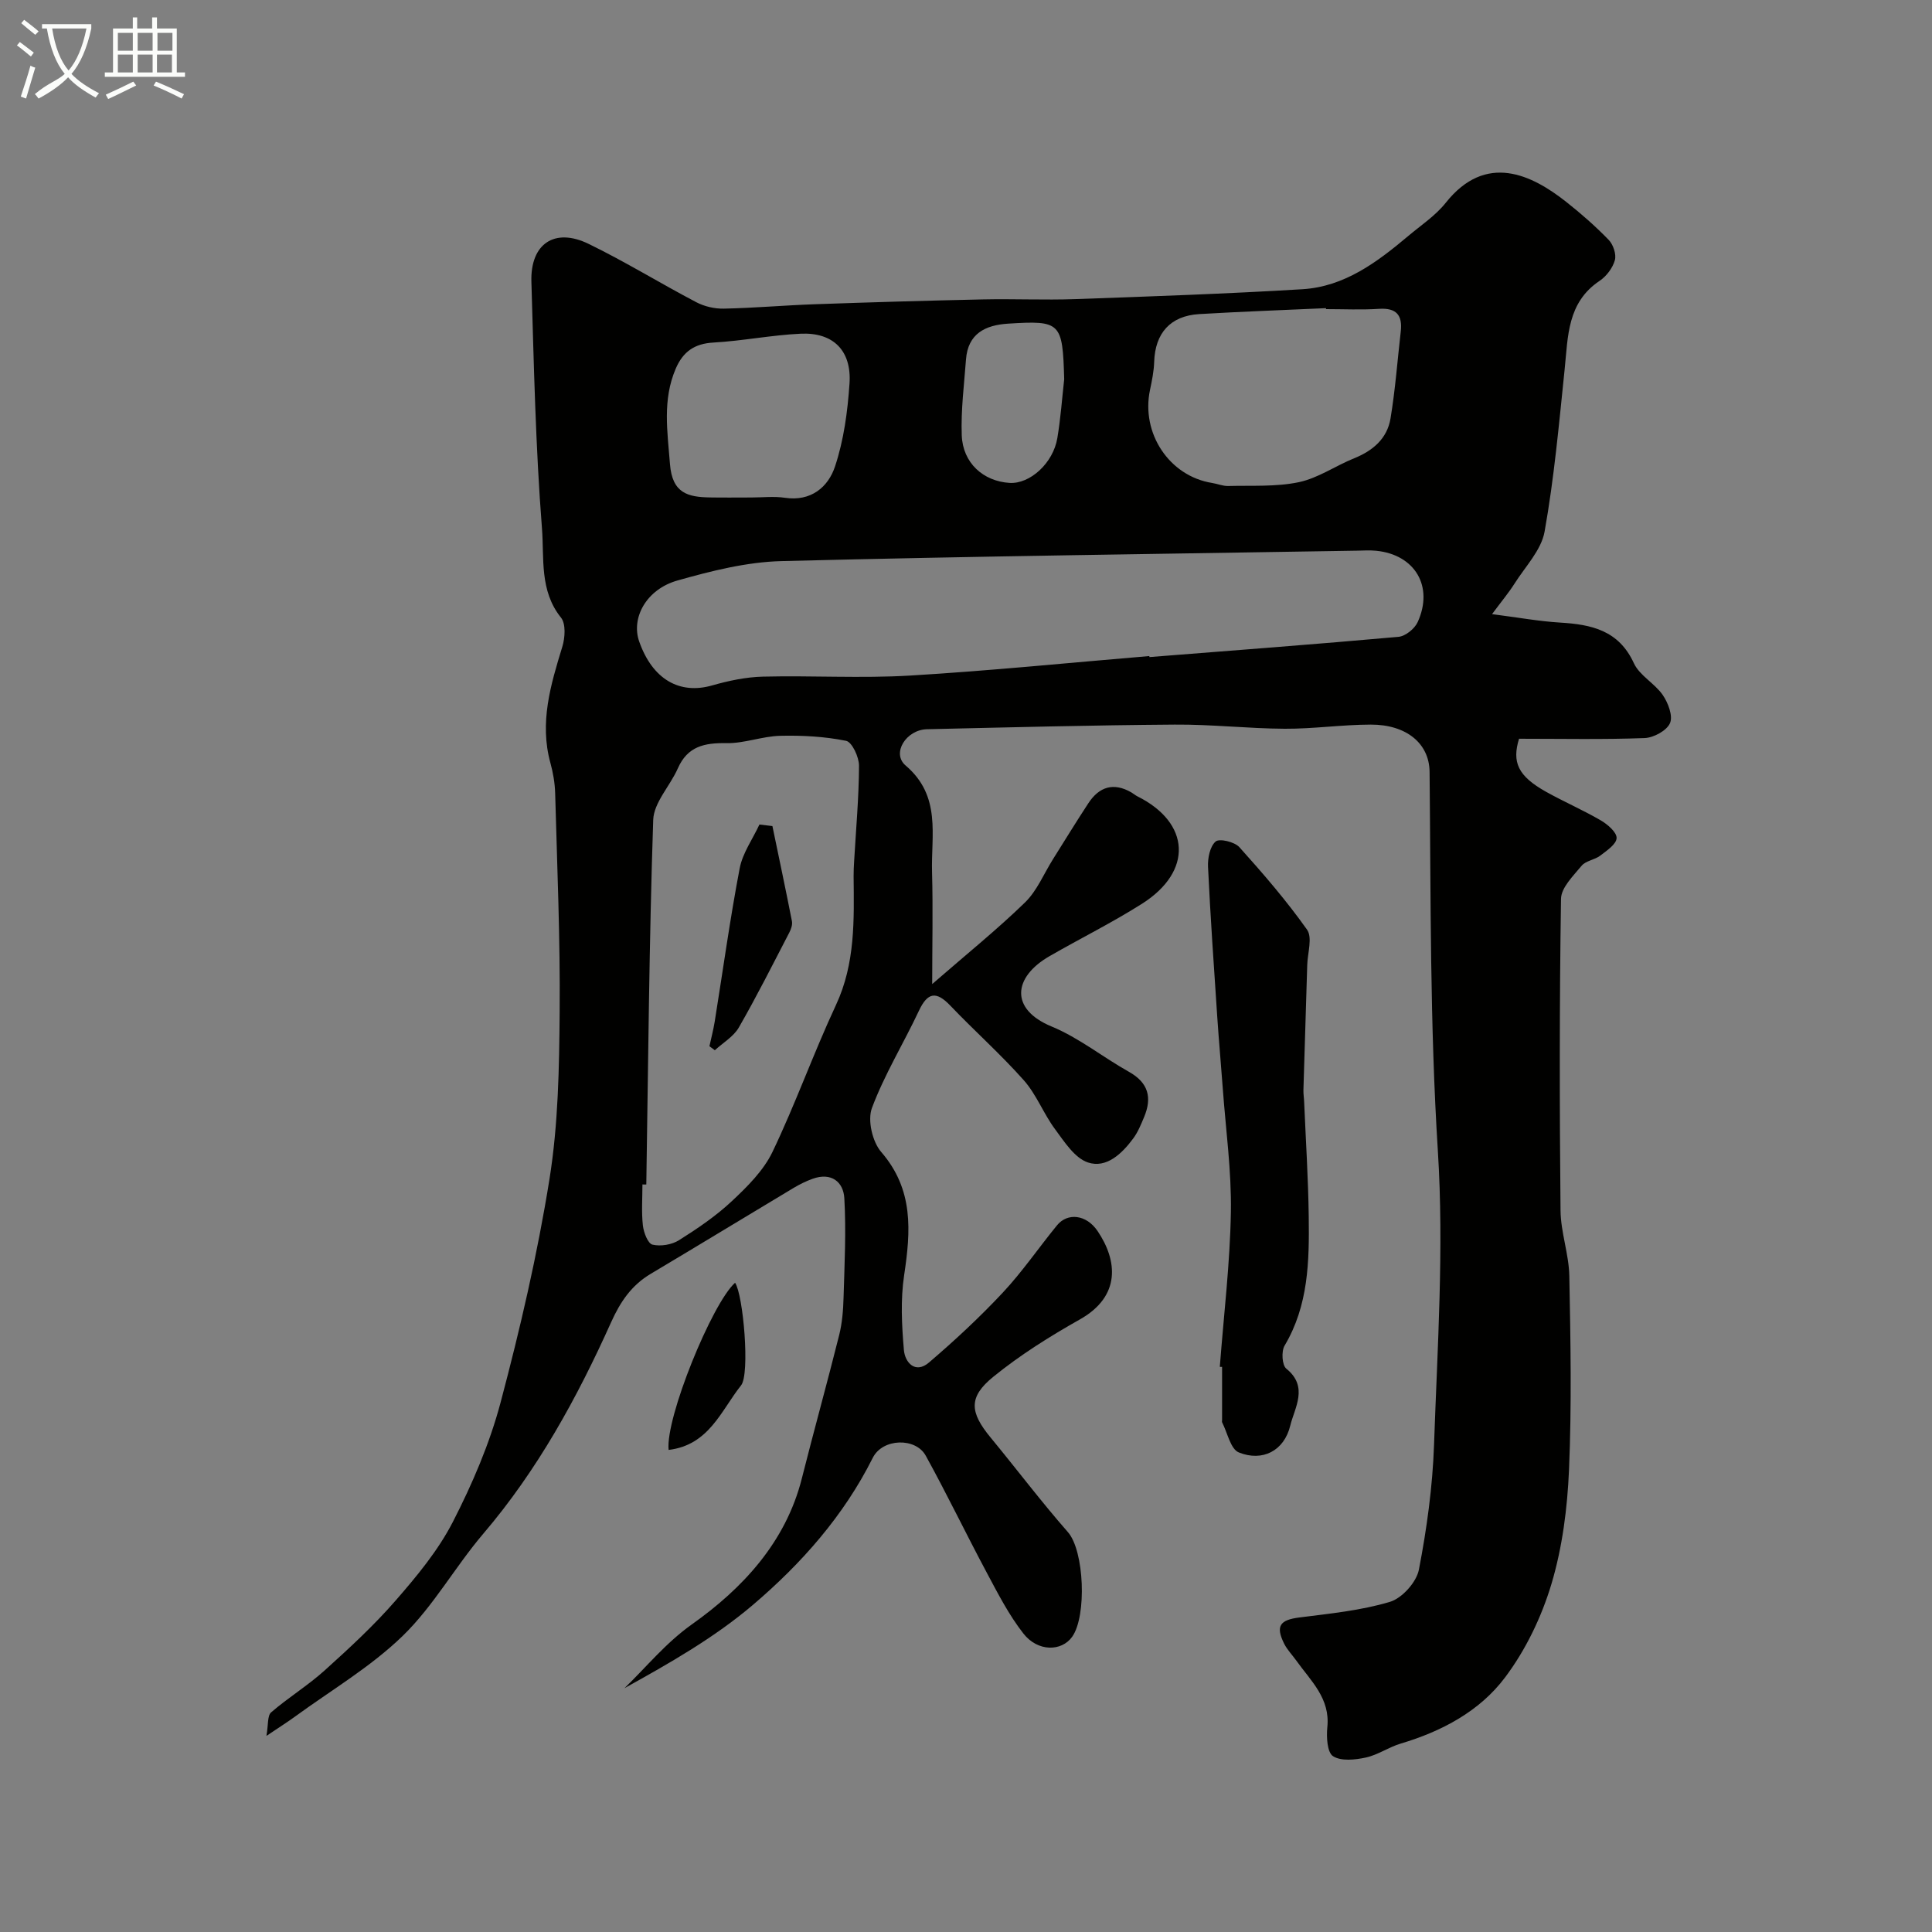<svg enable-background="new 0 0 400 400" viewBox="0 0 400 400" xmlns="http://www.w3.org/2000/svg"><rect x="0" y="0" width="400" height="400" fill="#808080" stroke="none"/><path d="m6.4 11.7c-1-.8-1.9-1.6-2.9-2.3l.6-.7c.9.7 1.9 1.4 2.9 2.2zm-2.1 8.3c.7-2.1 1.4-4.2 2-6.4.2.1.6.3 1 .4-.7 2.3-1.3 4.4-1.9 6.4zm3-12.8c-1.1-.9-2.1-1.7-2.9-2.4l.6-.7c1 .8 2 1.5 3 2.4zm1.4-1.3v-.9h10.2v.9c-.9 4.2-2.3 7.3-4.1 9.4 1.3 1.4 3.2 2.7 5.7 4-.2.2-.4.5-.7.9-2.5-1.4-4.4-2.7-5.7-4.2-1.4 1.5-3.5 3-6.1 4.4 0 0 0 0-.1-.1-.3-.4-.5-.7-.7-.8 2.7-2.3 4.7-2.8 6.2-4.2-1.8-2.2-3-5.3-3.7-9.4zm9.2 0h-7.1c.6 3.8 1.7 6.7 3.4 8.7 1.7-2 2.9-4.8 3.7-8.7z" fill="#fbfcfa"/><path d="m31.6 3.6h.9v2.3h4.1v9.1h1.7v.9h-16.6v-.9h1.7v-9.1h4.1v-2.3h.9v2.3h3.1v-2.3zm-4 13.3.6.8c-1.9.9-3.8 1.9-5.8 2.8-.2-.3-.3-.6-.5-.9 2-.9 3.9-1.8 5.7-2.7zm-3.2-10.1v3.7h3.1v-3.7zm0 4.5v3.7h3.1v-3.7zm4.1-4.5v3.7h3.1v-3.7zm0 4.5v3.7h3.1v-3.7zm9.1 9.1c-2.1-1.1-4.1-2-5.8-2.7l.5-.8c2.2.9 4.1 1.8 5.8 2.6zm-1.9-13.6h-3.1v3.7h3.1zm-3.2 4.5v3.7h3.1v-3.7z" fill="#fbfcfa"/><g fill="#010100"><path d="m193 203.74c7.25-6.3 13.5-11.34 19.23-16.91 2.48-2.42 3.89-5.94 5.79-8.96 2.43-3.86 4.81-7.76 7.32-11.58 2.24-3.41 5.22-4.36 8.91-2.22.43.25.81.59 1.25.81 10.97 5.47 11.52 15.51.96 22.22-6.2 3.93-12.81 7.2-19.18 10.87-7.53 4.34-8.25 10.96.43 14.55 5.67 2.34 10.62 6.36 16.03 9.39 4.07 2.28 4.81 5.39 3.12 9.4-.63 1.5-1.26 3.07-2.22 4.37-2.33 3.16-5.56 6.26-9.38 5-2.76-.91-4.9-4.3-6.85-6.93-2.37-3.2-3.82-7.13-6.43-10.08-4.79-5.4-10.23-10.23-15.22-15.46-2.92-3.06-4.7-2.79-6.51 1.06-3.17 6.75-7.13 13.18-9.73 20.14-.94 2.52.1 6.99 1.93 9.1 6.73 7.78 6.12 16.35 4.74 25.52-.76 5.05-.49 10.34-.05 15.46.22 2.6 2.36 5.03 5.2 2.6 5.32-4.55 10.49-9.35 15.27-14.46 4.07-4.35 7.46-9.33 11.24-13.95 2.17-2.65 6.05-2.26 8.39 1.19 4.13 6.11 4.87 13.49-3.66 18.3-6.23 3.51-12.38 7.37-17.92 11.87-5.2 4.22-4.88 7.35-.58 12.57 5.37 6.51 10.46 13.26 16.02 19.6 3.4 3.88 3.92 17.35.9 21.64-2.19 3.11-7.14 3.17-10.12-.65-2.99-3.82-5.26-8.25-7.56-12.56-4.3-8.04-8.25-16.27-12.65-24.25-2.1-3.82-8.94-3.62-10.97.43-6 12-14.75 21.87-24.74 30.39-8.02 6.84-17.34 12.14-26.67 17.31 4.65-4.5 8.54-9.37 14.01-13.25 10.35-7.34 19.37-16.91 22.71-30.17 2.5-9.91 5.25-19.77 7.73-29.68.63-2.52.84-5.2.91-7.81.2-6.84.55-13.7.16-20.51-.19-3.43-2.72-5.43-6.55-4.05-1.37.49-2.71 1.15-3.96 1.9-9.87 5.91-19.69 11.9-29.57 17.78-3.97 2.36-6.28 5.76-8.18 9.97-7.04 15.67-15.25 30.66-26.5 43.85-5.83 6.84-10.3 14.96-16.69 21.16-6.62 6.42-14.8 11.23-22.32 16.72-1.55 1.13-3.18 2.15-5.88 3.97.41-2.29.18-4.18.97-4.87 3.55-3.07 7.61-5.55 11.09-8.69 5.11-4.61 10.21-9.31 14.72-14.5 4.39-5.04 8.78-10.34 11.81-16.23 4.05-7.89 7.63-16.23 9.9-24.78 4.05-15.25 7.63-30.68 10.12-46.25 1.81-11.34 2.01-23.02 2.1-34.55.13-15.1-.52-30.2-.93-45.3-.06-2.11-.43-4.25-.99-6.29-2.29-8.35.05-16.14 2.46-24 .58-1.88.78-4.78-.27-6.08-4.48-5.57-3.45-12.33-3.93-18.43-1.33-16.98-1.68-34.05-2.19-51.09-.24-7.86 4.79-11.27 11.82-7.86 7.6 3.69 14.81 8.15 22.3 12.08 1.69.89 3.8 1.38 5.71 1.34 6.28-.13 12.55-.69 18.83-.91 11.6-.41 23.2-.75 34.8-1 6.36-.14 12.73.16 19.08-.06 15.71-.56 31.42-1.1 47.1-2.05 8.71-.53 15.47-5.61 21.9-11.02 2.64-2.23 5.64-4.2 7.76-6.87 8.34-10.5 17.84-5.79 24.9-.23 3.1 2.44 6.09 5.07 8.84 7.9.94.97 1.62 2.99 1.28 4.21-.45 1.61-1.74 3.32-3.15 4.27-6.74 4.5-6.54 11.51-7.25 18.35-1.16 11.22-2.17 22.49-4.15 33.58-.69 3.84-4 7.24-6.23 10.77-1.18 1.86-2.61 3.57-4.65 6.31 5.48.7 9.77 1.49 14.1 1.75 6.48.39 12.13 1.59 15.26 8.4 1.18 2.57 4.32 4.17 5.99 6.6 1.11 1.62 2.15 4.35 1.49 5.83-.68 1.55-3.39 3.01-5.26 3.08-8.57.32-17.15.14-25.99.14-1.48 4.85-.26 7.71 5.61 10.99 3.71 2.07 7.64 3.77 11.31 5.91 1.41.82 3.32 2.46 3.28 3.66-.04 1.27-2.04 2.61-3.39 3.64-1.15.88-2.98 1.05-3.84 2.08-1.73 2.09-4.25 4.54-4.28 6.87-.33 21.49-.31 42.99-.1 64.49.04 4.53 1.73 9.04 1.82 13.58.26 13.36.5 26.75-.06 40.09-.34 7.95-1.37 16.09-3.64 23.68-2.05 6.85-5.35 13.71-9.64 19.4-5.25 6.97-13.07 11.12-21.57 13.65-2.48.74-4.73 2.35-7.23 2.89-2.21.48-5.11.79-6.78-.28-1.21-.77-1.39-3.97-1.18-6 .62-5.98-3.42-9.58-6.4-13.76-.85-1.19-1.92-2.28-2.56-3.57-1.8-3.65-.83-4.88 3.17-5.39 6.3-.8 12.71-1.43 18.74-3.23 2.52-.75 5.51-4.08 6.01-6.68 1.64-8.49 2.83-17.17 3.13-25.81.7-20.25 2.07-40.61.8-60.77-1.66-26.21-1.46-52.38-1.72-78.58-.06-5.91-4.82-9.8-12.17-9.79-5.93.01-11.87.89-17.8.86-7.6-.04-15.2-.92-22.8-.86-17.1.12-34.2.57-51.3.96-4.29.1-7.38 4.98-4.41 7.51 7.45 6.35 5.24 14.43 5.47 22.12.21 7.61.03 15.18.03 23.13zm44.96-67.91c0 .07.01.14.01.21 17.19-1.36 34.4-2.65 51.57-4.19 1.44-.13 3.34-1.67 3.97-3.04 3.37-7.39-.56-13.98-8.58-14.78-1.32-.13-2.66-.05-3.99-.02-39.71.66-79.42 1.15-119.13 2.16-7.22.18-14.52 2.03-21.53 4.01-6.47 1.82-9.66 7.75-7.94 12.64 2.74 7.81 8.33 11.03 15.1 9.09 3.4-.97 6.98-1.73 10.49-1.82 10.15-.25 20.34.38 30.46-.22 16.55-.99 33.05-2.66 49.57-4.04zm-104.15 109.41c-.27 0-.53 0-.8-.01 0 2.83-.22 5.68.09 8.48.16 1.45 1.03 3.75 1.99 3.98 1.69.4 4 .02 5.49-.92 3.85-2.42 7.68-5.02 10.98-8.12 3.19-2.99 6.52-6.3 8.37-10.15 4.77-9.95 8.48-20.42 13.15-30.43 4.02-8.62 3.74-17.6 3.65-26.66-.01-1.04.05-2.08.11-3.12.38-6.58.98-13.16 1.01-19.74.01-1.8-1.44-4.92-2.68-5.17-4.45-.9-9.1-1.15-13.66-1.04-3.72.1-7.42 1.59-11.11 1.52-4.54-.08-8.05.65-10.06 5.22-1.6 3.64-4.98 7.07-5.1 10.68-.84 25.15-1.03 50.32-1.43 75.48zm140.73-181.24c0-.07-.01-.13-.01-.2-8.75.4-17.51.71-26.26 1.23-5.96.36-9.12 3.95-9.31 9.89-.06 1.94-.46 3.88-.86 5.79-1.91 8.99 3.99 17.87 12.85 19.28 1.12.18 2.23.66 3.33.63 4.89-.13 9.91.2 14.63-.79 3.99-.84 7.59-3.39 11.46-4.95 3.89-1.57 6.83-4.09 7.52-8.23.99-5.96 1.43-12 2.12-18.01.39-3.37-.88-4.93-4.48-4.7-3.65.24-7.32.06-10.99.06zm-119.01 39c2.33 0 4.7-.28 6.98.06 5.41.81 8.96-2.23 10.37-6.48 1.82-5.46 2.61-11.38 3-17.16.47-6.83-3.37-10.64-10.1-10.33-6.04.28-12.02 1.49-18.06 1.83-3.94.22-6.3 1.89-7.81 5.39-2.79 6.49-1.72 13.02-1.2 19.77.47 6.08 3.74 6.84 8.34 6.91 2.83.05 5.65.01 8.48.01zm64.8-24.49c-.33-11.79-.7-12.19-11.64-11.5-4.7.3-8.29 2.07-8.69 7.4-.39 5.23-1.07 10.49-.88 15.71.21 5.73 4.45 9.52 9.9 9.86 4.22.26 9.03-4.09 9.89-9.28.68-4.03.97-8.12 1.42-12.19z"/><path d="m252.55 282.99c.81-10.69 2.11-21.36 2.29-32.06.14-8.52-1.06-17.07-1.68-25.61-.36-4.93-.81-9.85-1.14-14.78-.69-10.35-1.42-20.7-1.91-31.06-.09-1.79.39-4.22 1.57-5.25.78-.68 3.92.06 4.91 1.16 4.93 5.48 9.77 11.09 14.02 17.09 1.15 1.63.12 4.81.04 7.28-.26 8.64-.54 17.28-.79 25.92-.02.82.12 1.65.15 2.48.34 7.93.85 15.86.95 23.79.12 9.18-.05 18.33-5 26.65-.7 1.17-.53 4.06.36 4.77 4.65 3.75 1.71 8.1.82 11.77-1.27 5.27-5.79 7.54-10.66 5.57-1.71-.69-2.34-4.06-3.45-6.22-.07-.13-.01-.33-.01-.5 0-3.66 0-7.33 0-10.99-.17.01-.32 0-.47-.01z"/><path d="m138.43 300.19c-.69-6.6 8.98-30.34 13.76-34.61 1.69 2.48 3.12 18.9 1.24 21.25-4.12 5.16-6.6 12.35-15 13.36z"/><path d="m146.88 216.61c.37-1.69.81-3.37 1.09-5.07 1.7-10.59 3.16-21.22 5.17-31.75.6-3.17 2.69-6.06 4.09-9.08.9.11 1.79.22 2.69.32 1.36 6.56 2.75 13.11 4.04 19.69.14.72-.17 1.64-.53 2.33-3.43 6.6-6.76 13.25-10.47 19.69-1.09 1.89-3.28 3.15-4.96 4.7-.38-.28-.75-.56-1.12-.83z"/></g></svg>